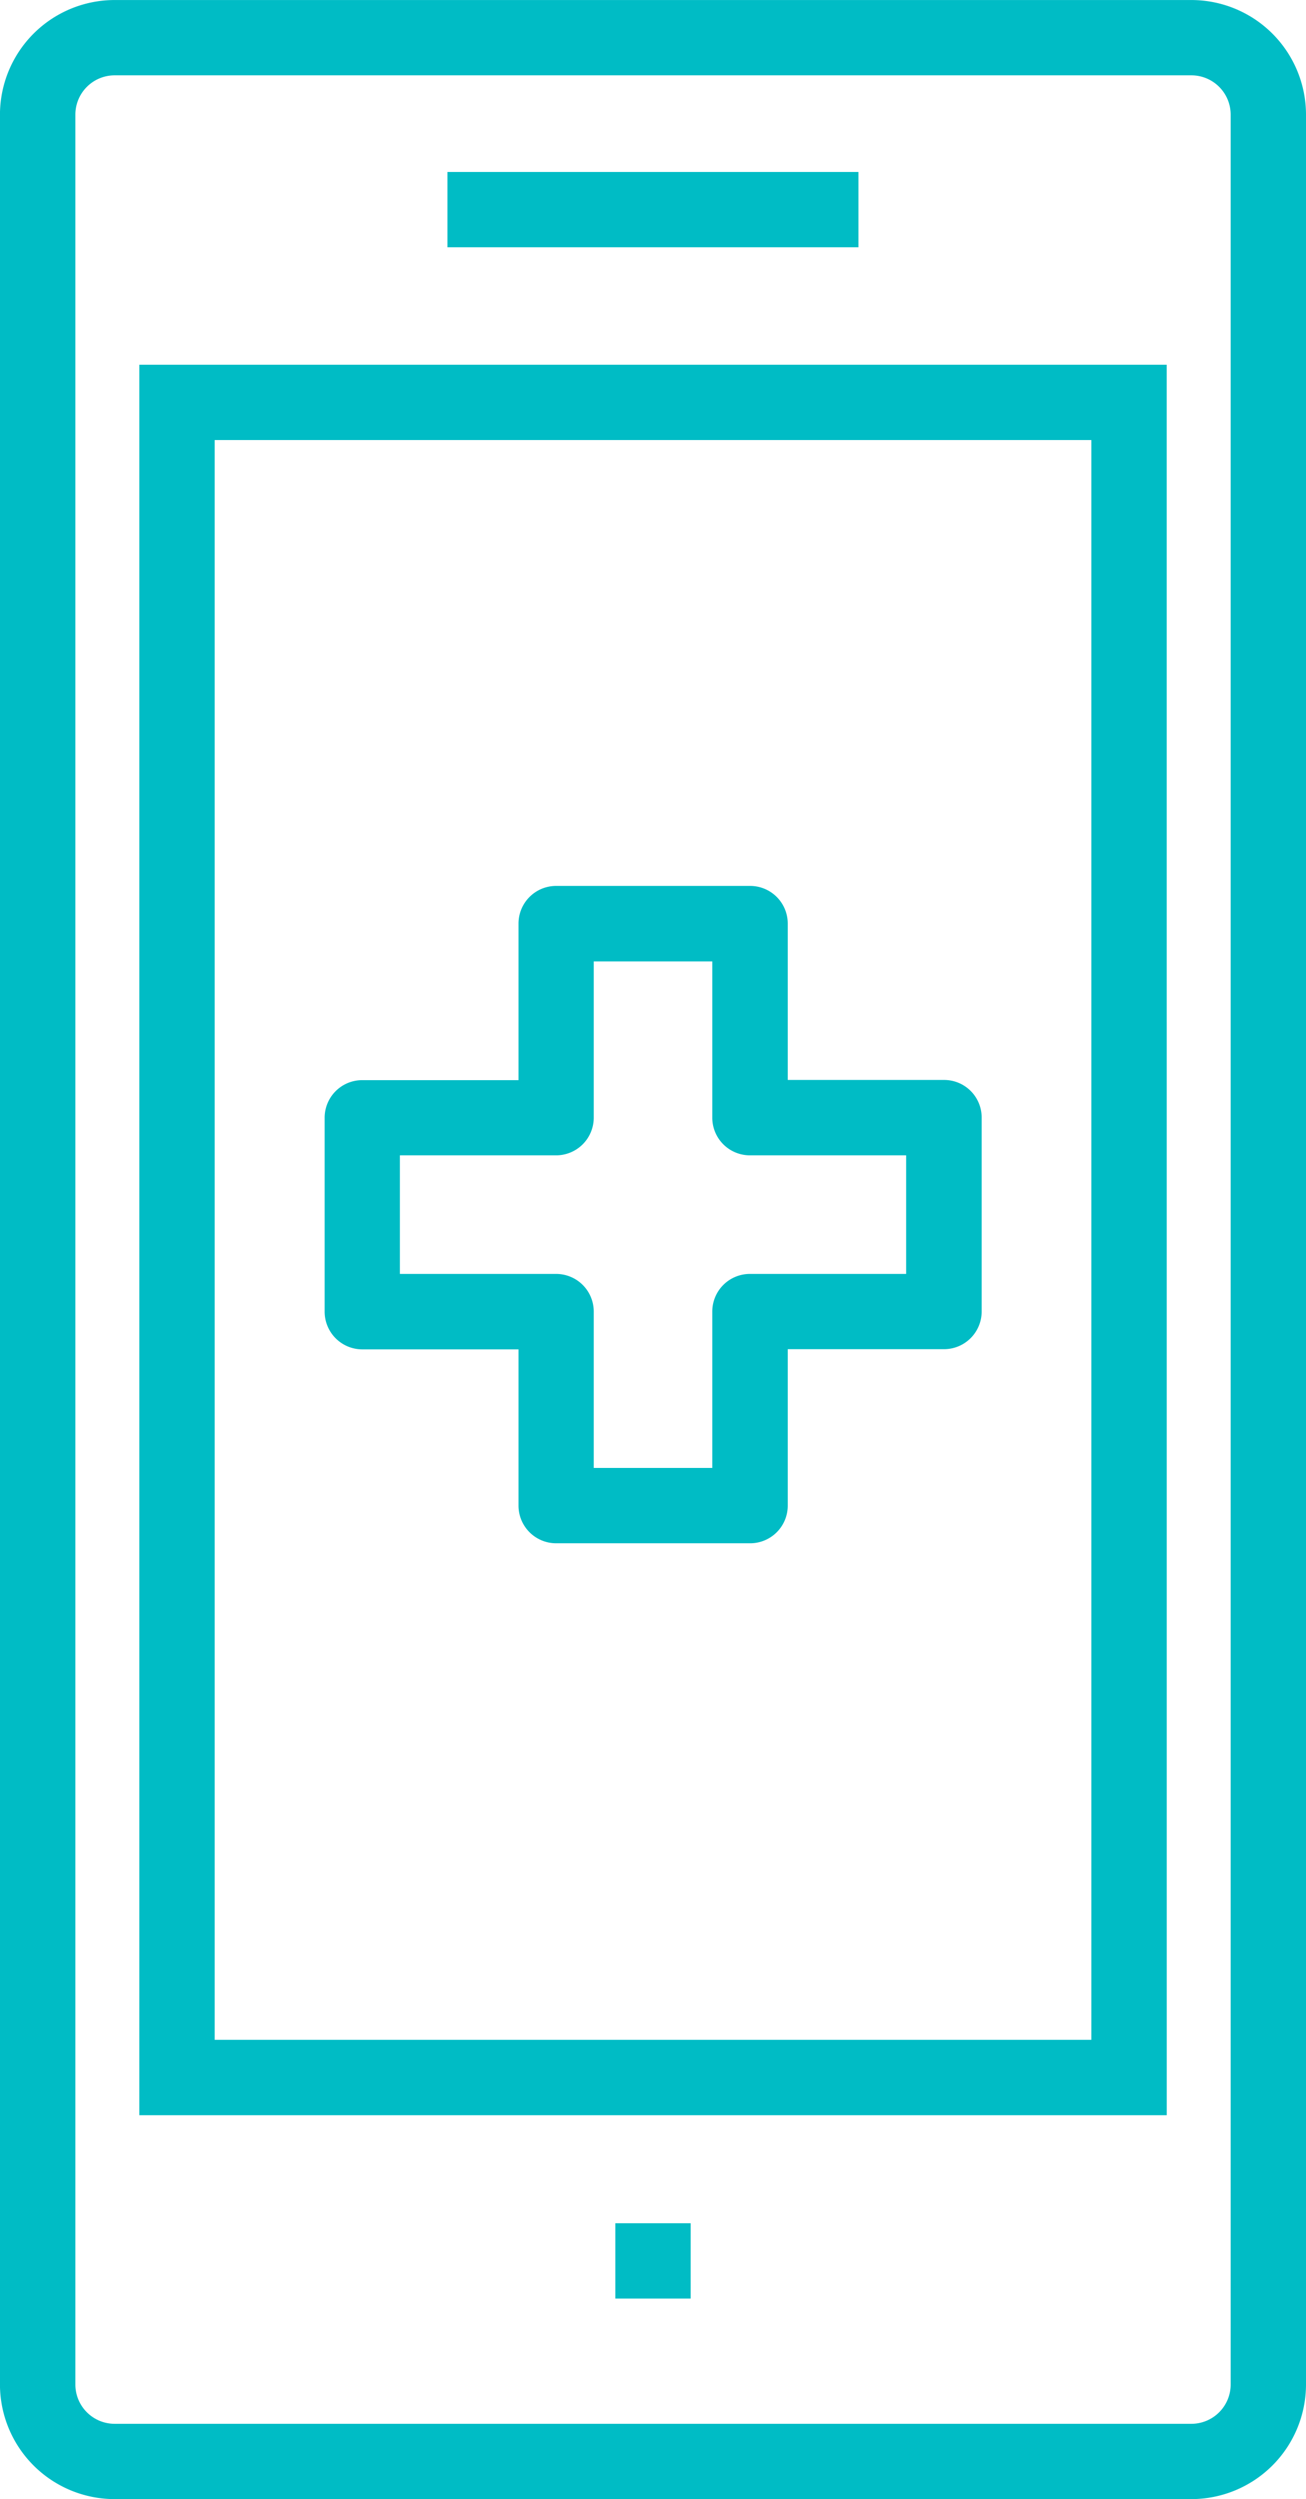 <svg xmlns="http://www.w3.org/2000/svg" width="40.703" height="77.859" viewBox="0 0 40.703 77.859">
  <g id="communication" transform="translate(-1149.878 -2207.309)">
    <path id="Path_171" data-name="Path 171" d="M1168.663,6634.319H1135.1a3.575,3.575,0,0,1-3.571-3.57V6560.03a3.575,3.575,0,0,1,3.571-3.57h33.562a3.575,3.575,0,0,1,3.571,3.57v70.719A3.575,3.575,0,0,1,1168.663,6634.319Zm-33.562-75.513a1.225,1.225,0,0,0-1.222,1.224v70.719a1.225,1.225,0,0,0,1.222,1.224h33.562a1.225,1.225,0,0,0,1.222-1.224V6560.03a1.225,1.225,0,0,0-1.222-1.224Z" transform="translate(18.348 -4349.15)" fill="#00bcc5"/>
    <path id="Path_172" data-name="Path 172" d="M1189.082,6681.618h-27.324v-49.841h27.324Zm2.348-52.188H1159.41v54.537h32.021Z" transform="translate(-5.19 -4410.758)" fill="#00bcc5"/>
    <path id="Path_173" data-name="Path 173" d="M1233.9,6593.207H1221.09v-2.346H1233.9Z" transform="translate(-57.267 -4378.194)" fill="#00bcc5"/>
    <path id="Path_174" data-name="Path 174" d="M1257.037,7003.6h-2.347v-2.347h2.347Z" transform="translate(-85.634 -4724.679)" fill="#00bcc5"/>
    <path id="Path_175" data-name="Path 175" d="M1209.739,6754.206H1203.7a1.173,1.173,0,0,1-1.174-1.174v-4.867h-4.868a1.175,1.175,0,0,1-1.174-1.174v-6.042a1.171,1.171,0,0,1,1.174-1.172h4.868V6734.9a1.173,1.173,0,0,1,1.174-1.174h6.044a1.173,1.173,0,0,1,1.173,1.174v4.871h4.871a1.17,1.17,0,0,1,1.173,1.172v6.042a1.174,1.174,0,0,1-1.173,1.174h-4.871v4.867A1.172,1.172,0,0,1,1209.739,6754.206Zm-4.868-2.347h3.694v-4.871a1.173,1.173,0,0,1,1.174-1.174h4.868v-3.694h-4.868a1.173,1.173,0,0,1-1.174-1.174v-4.868h-3.694v4.868a1.174,1.174,0,0,1-1.174,1.174h-4.868v3.694h4.868a1.173,1.173,0,0,1,1.174,1.174Z" transform="translate(-36.488 -4498.816)" fill="#00bcc5"/>
  </g>
</svg>
